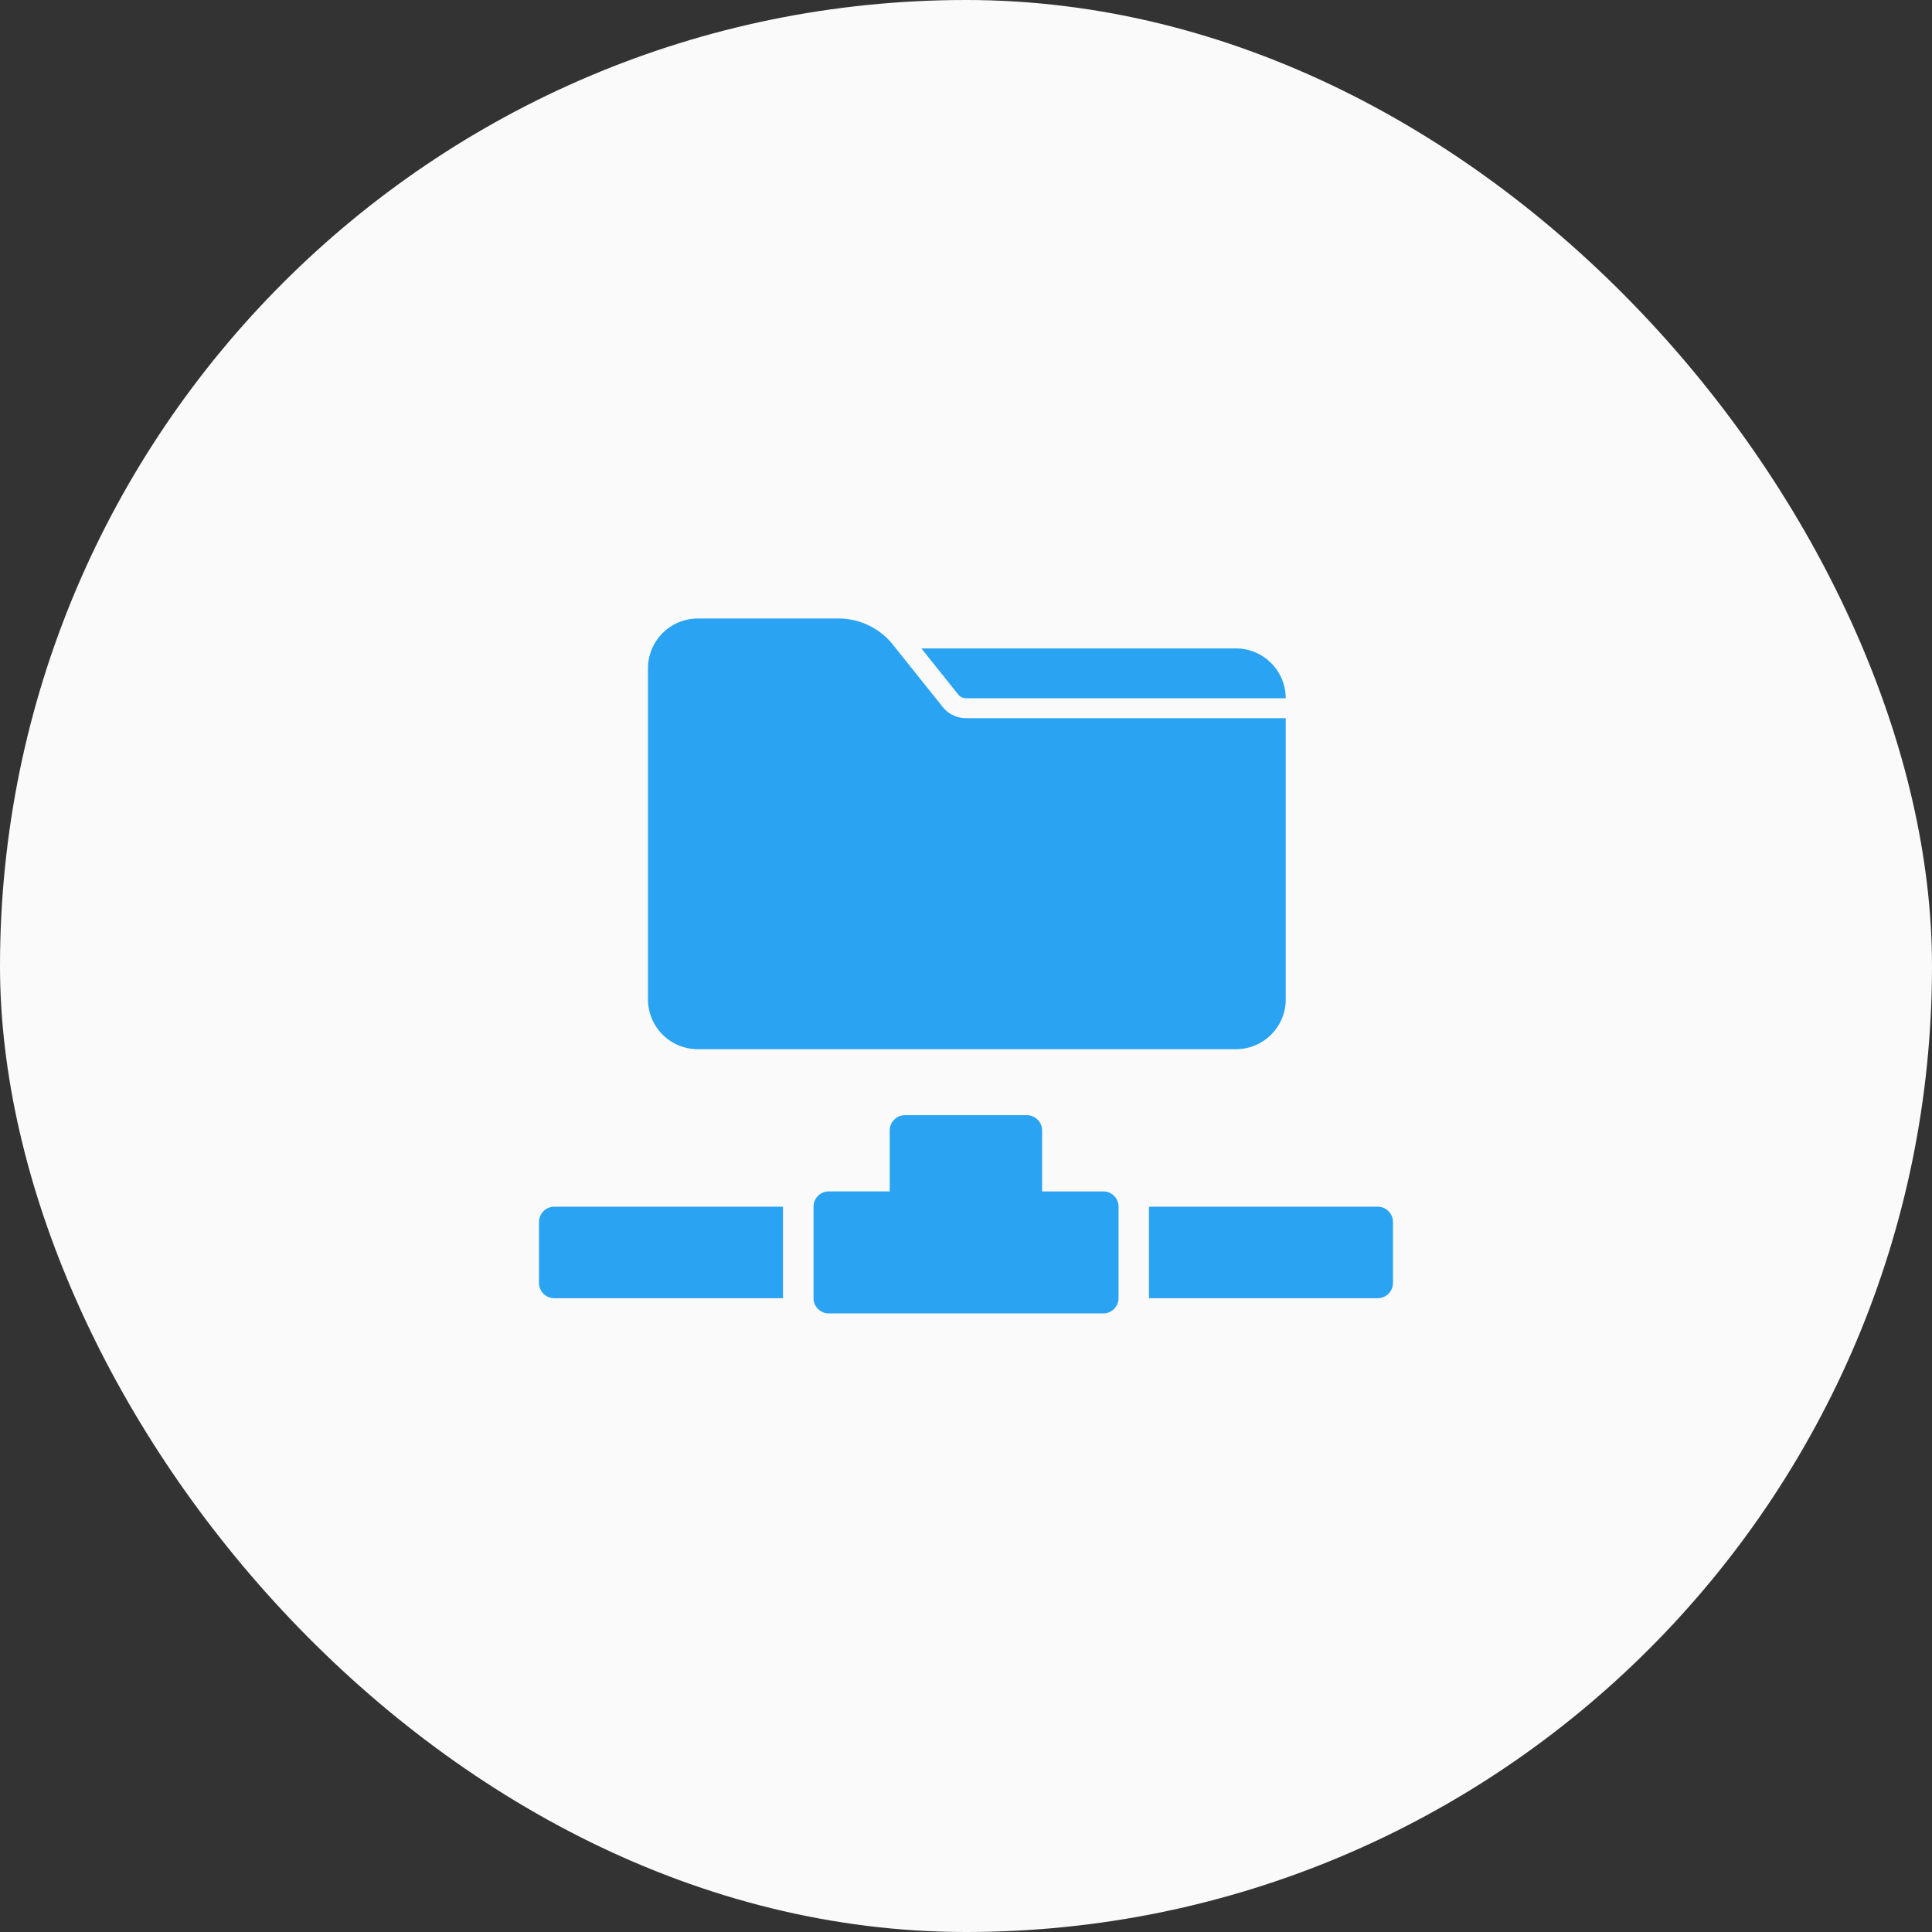<svg xmlns="http://www.w3.org/2000/svg" width="48" height="48" viewBox="0 0 48 48">
  <rect x="0" y="0" width="48" height="48" fill="#333333" stroke="none"/>
  <g id="Group_2710" data-name="Group 2710" transform="translate(-97 -35)">
    <rect id="Rectangle_369" data-name="Rectangle 369" width="48" height="48" rx="24" transform="translate(97 35)" fill="#fafafb"/>
    <g id="Transfer_File" data-name="Transfer File" transform="translate(106.391 34.367)">
      <path id="Path_1387" data-name="Path 1387" d="M4.379,32.98h5.683v2.273H4.379A.38.38,0,0,1,4,34.875V33.359A.38.38,0,0,1,4.379,32.98Zm20.459,0H19.155v2.273h5.683a.38.38,0,0,0,.379-.379V33.359A.38.38,0,0,0,24.838,32.98Zm-6.82-.379H16.5V31.086a.379.379,0,0,0-.379-.379H13.093a.379.379,0,0,0-.379.379V32.6H11.2a.379.379,0,0,0-.379.379v2.273a.379.379,0,0,0,.379.379h6.82a.379.379,0,0,0,.379-.379V32.98A.379.379,0,0,0,18.018,32.6Z" transform="translate(0 -2.367)" fill="#29a3f2"/>
      <g id="Group_3692" data-name="Group 3692" transform="translate(6.708 16)">
        <path id="Path_1388" data-name="Path 1388" d="M7.709,8.889,6.793,7.743h7.813a1.238,1.238,0,0,1,1.238,1.238H7.9A.253.253,0,0,1,7.709,8.889ZM7.324,9.2,6.085,7.65A1.725,1.725,0,0,0,4.734,7h-3.5A1.238,1.238,0,0,0,0,8.238v8.225A1.238,1.238,0,0,0,1.238,17.7H14.607a1.238,1.238,0,0,0,1.238-1.238V9.476H7.9A.741.741,0,0,1,7.324,9.2Z" transform="translate(0 -7)" fill="#29a3f2"/>
      </g>
    </g>
    <g id="noun_Document_3145746" transform="translate(108.672 45.599)" opacity="0">
      <path id="Path_1382" data-name="Path 1382" d="M8.146,2V6.146H4Z" transform="translate(0.036 0.036)" fill="#7735d5"/>
    </g>
  </g>
</svg>
